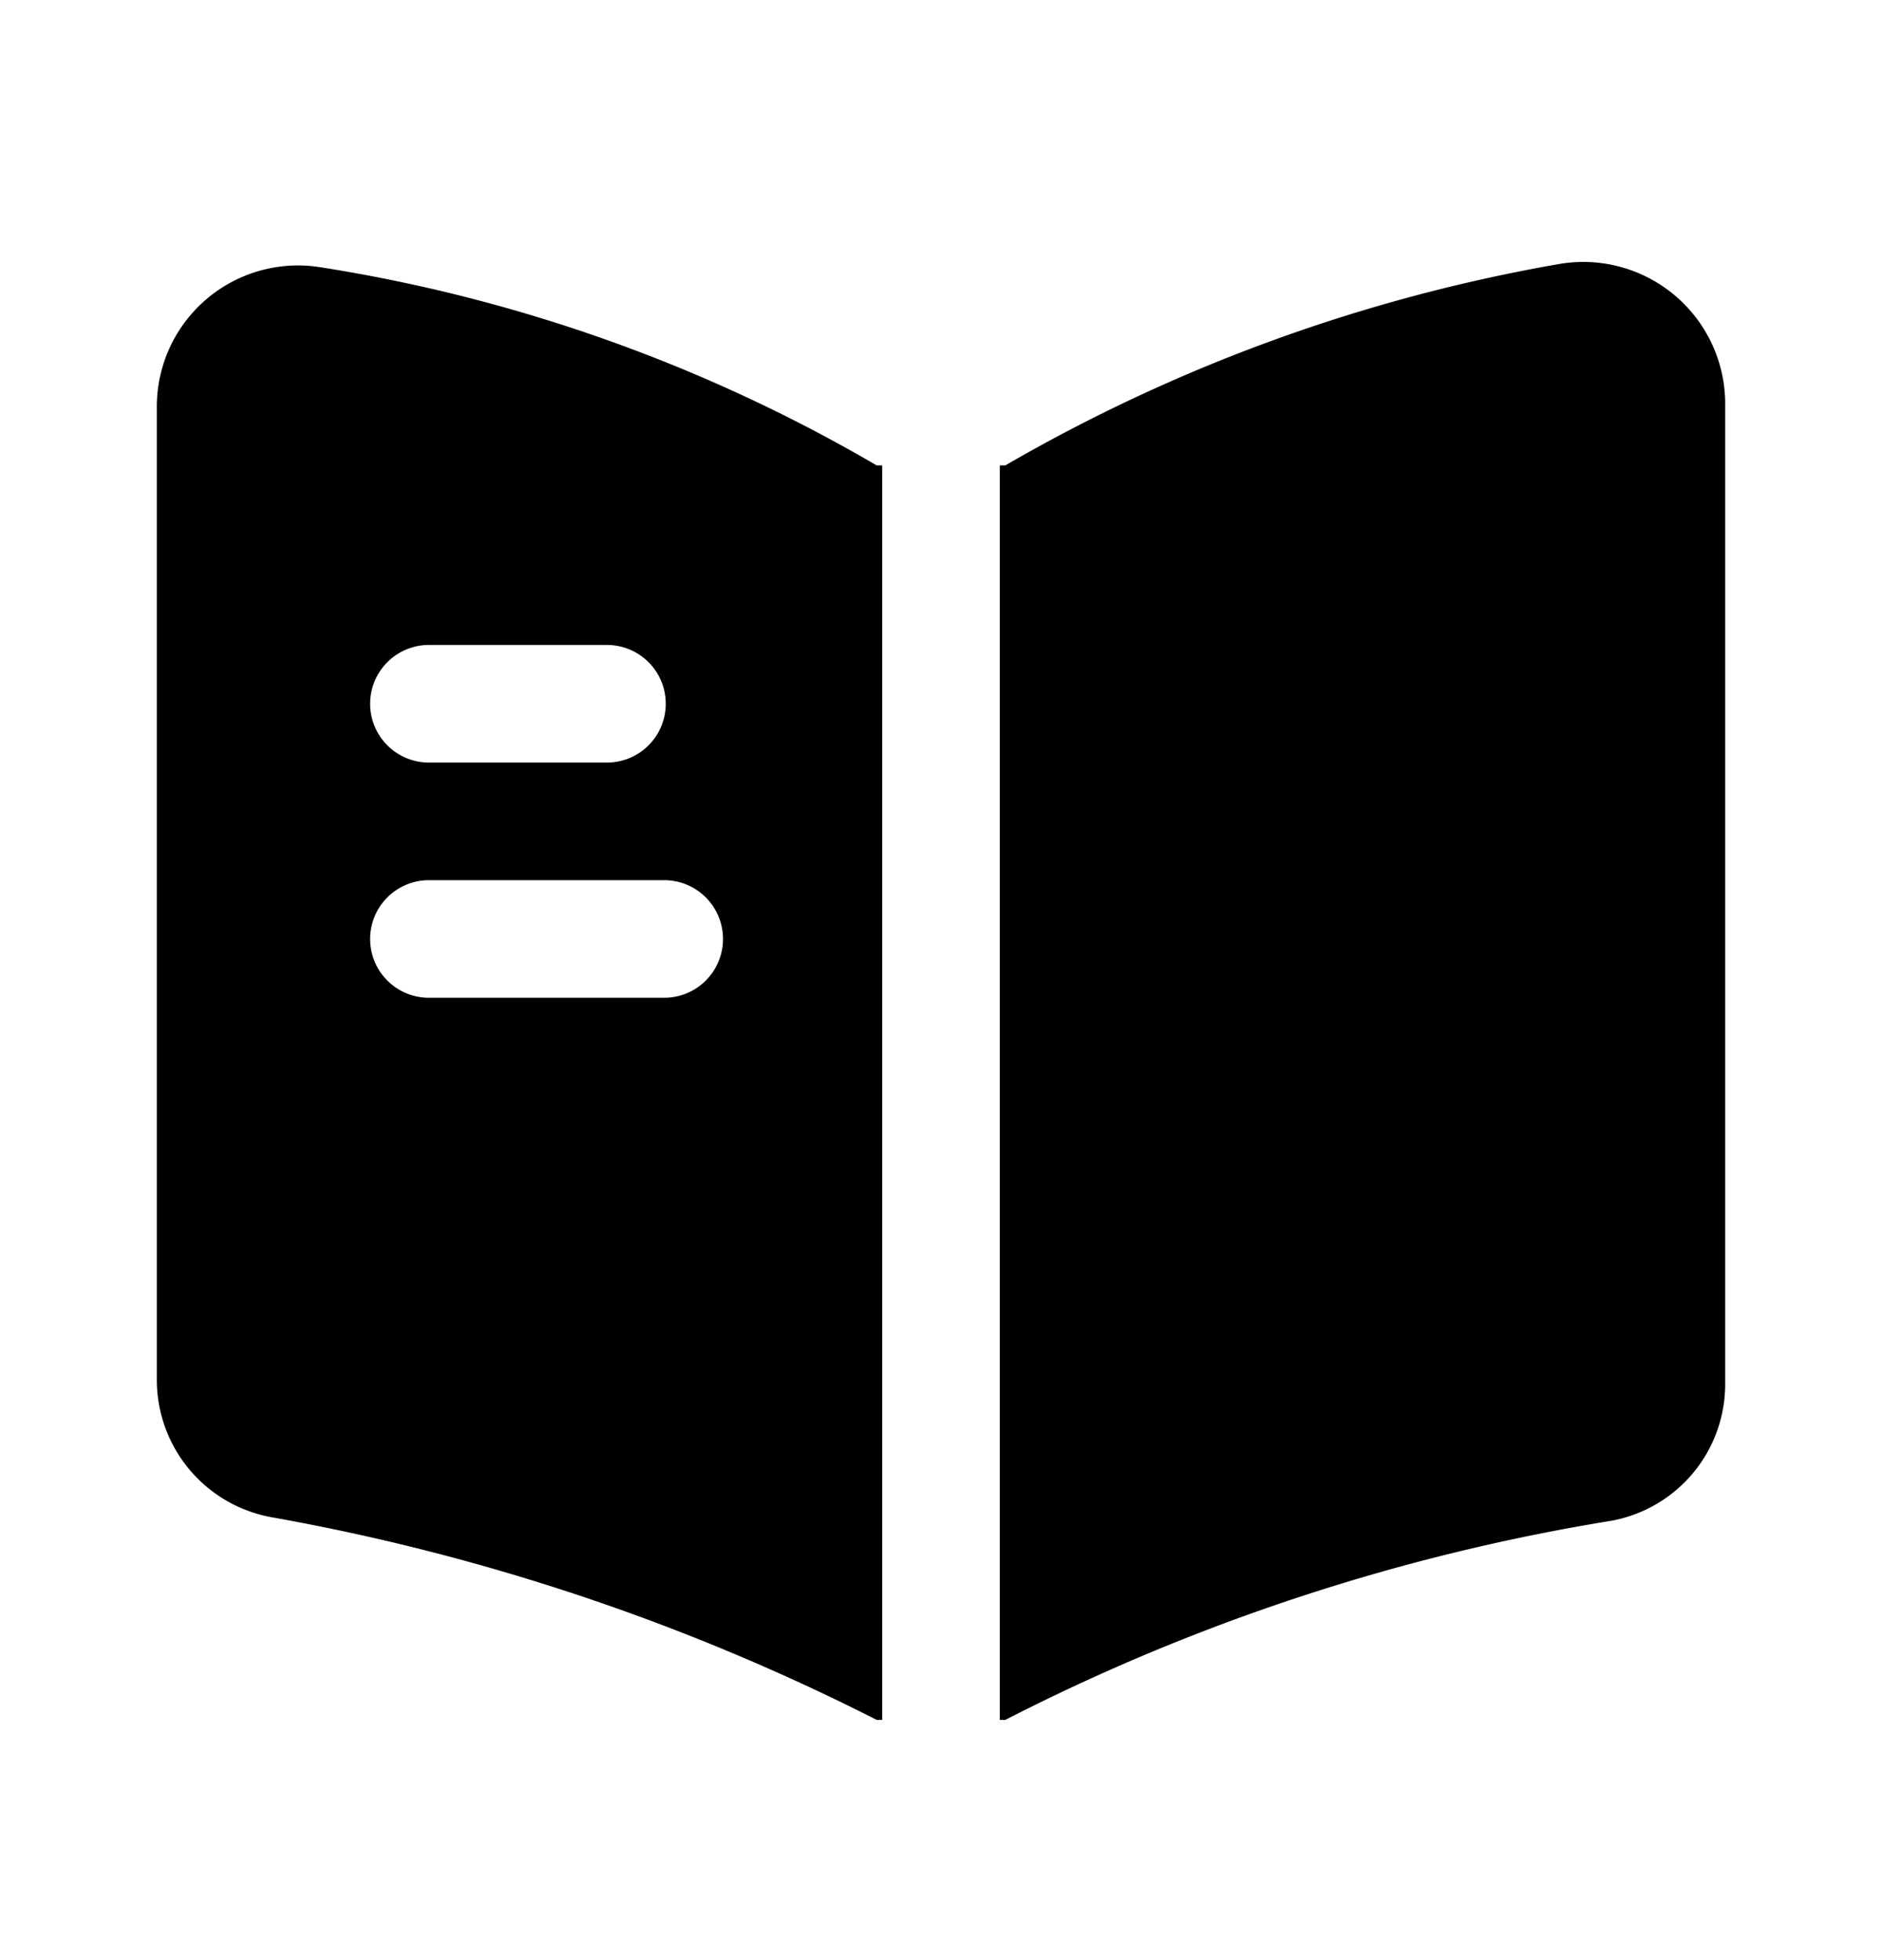 <svg xmlns="http://www.w3.org/2000/svg" width="24" height="25" fill="currentColor" viewBox="0 0 24 25">
  <path d="M11.25 5.936h-.07a20.3 20.3 0 0 0-7.11-2.53A1.8 1.8 0 0 0 2 5.186v12.41a1.78 1.78 0 0 0 1.49 1.76 27.78 27.78 0 0 1 7.69 2.58h.07v-16Zm-5.78 2.29h2.27a.75.75 0 1 1 0 1.5H5.47a.75.75 0 0 1 0-1.5Zm3 4.5h-3a.75.75 0 1 1 0-1.5h3a.75.75 0 1 1 0 1.5ZM22 5.116v12.52a1.77 1.77 0 0 1-1.45 1.76 26.12 26.12 0 0 0-7.73 2.54h-.07v-16h.07a21.4 21.4 0 0 1 7.07-2.57A1.81 1.81 0 0 1 22 5.116Z"/>
</svg>
